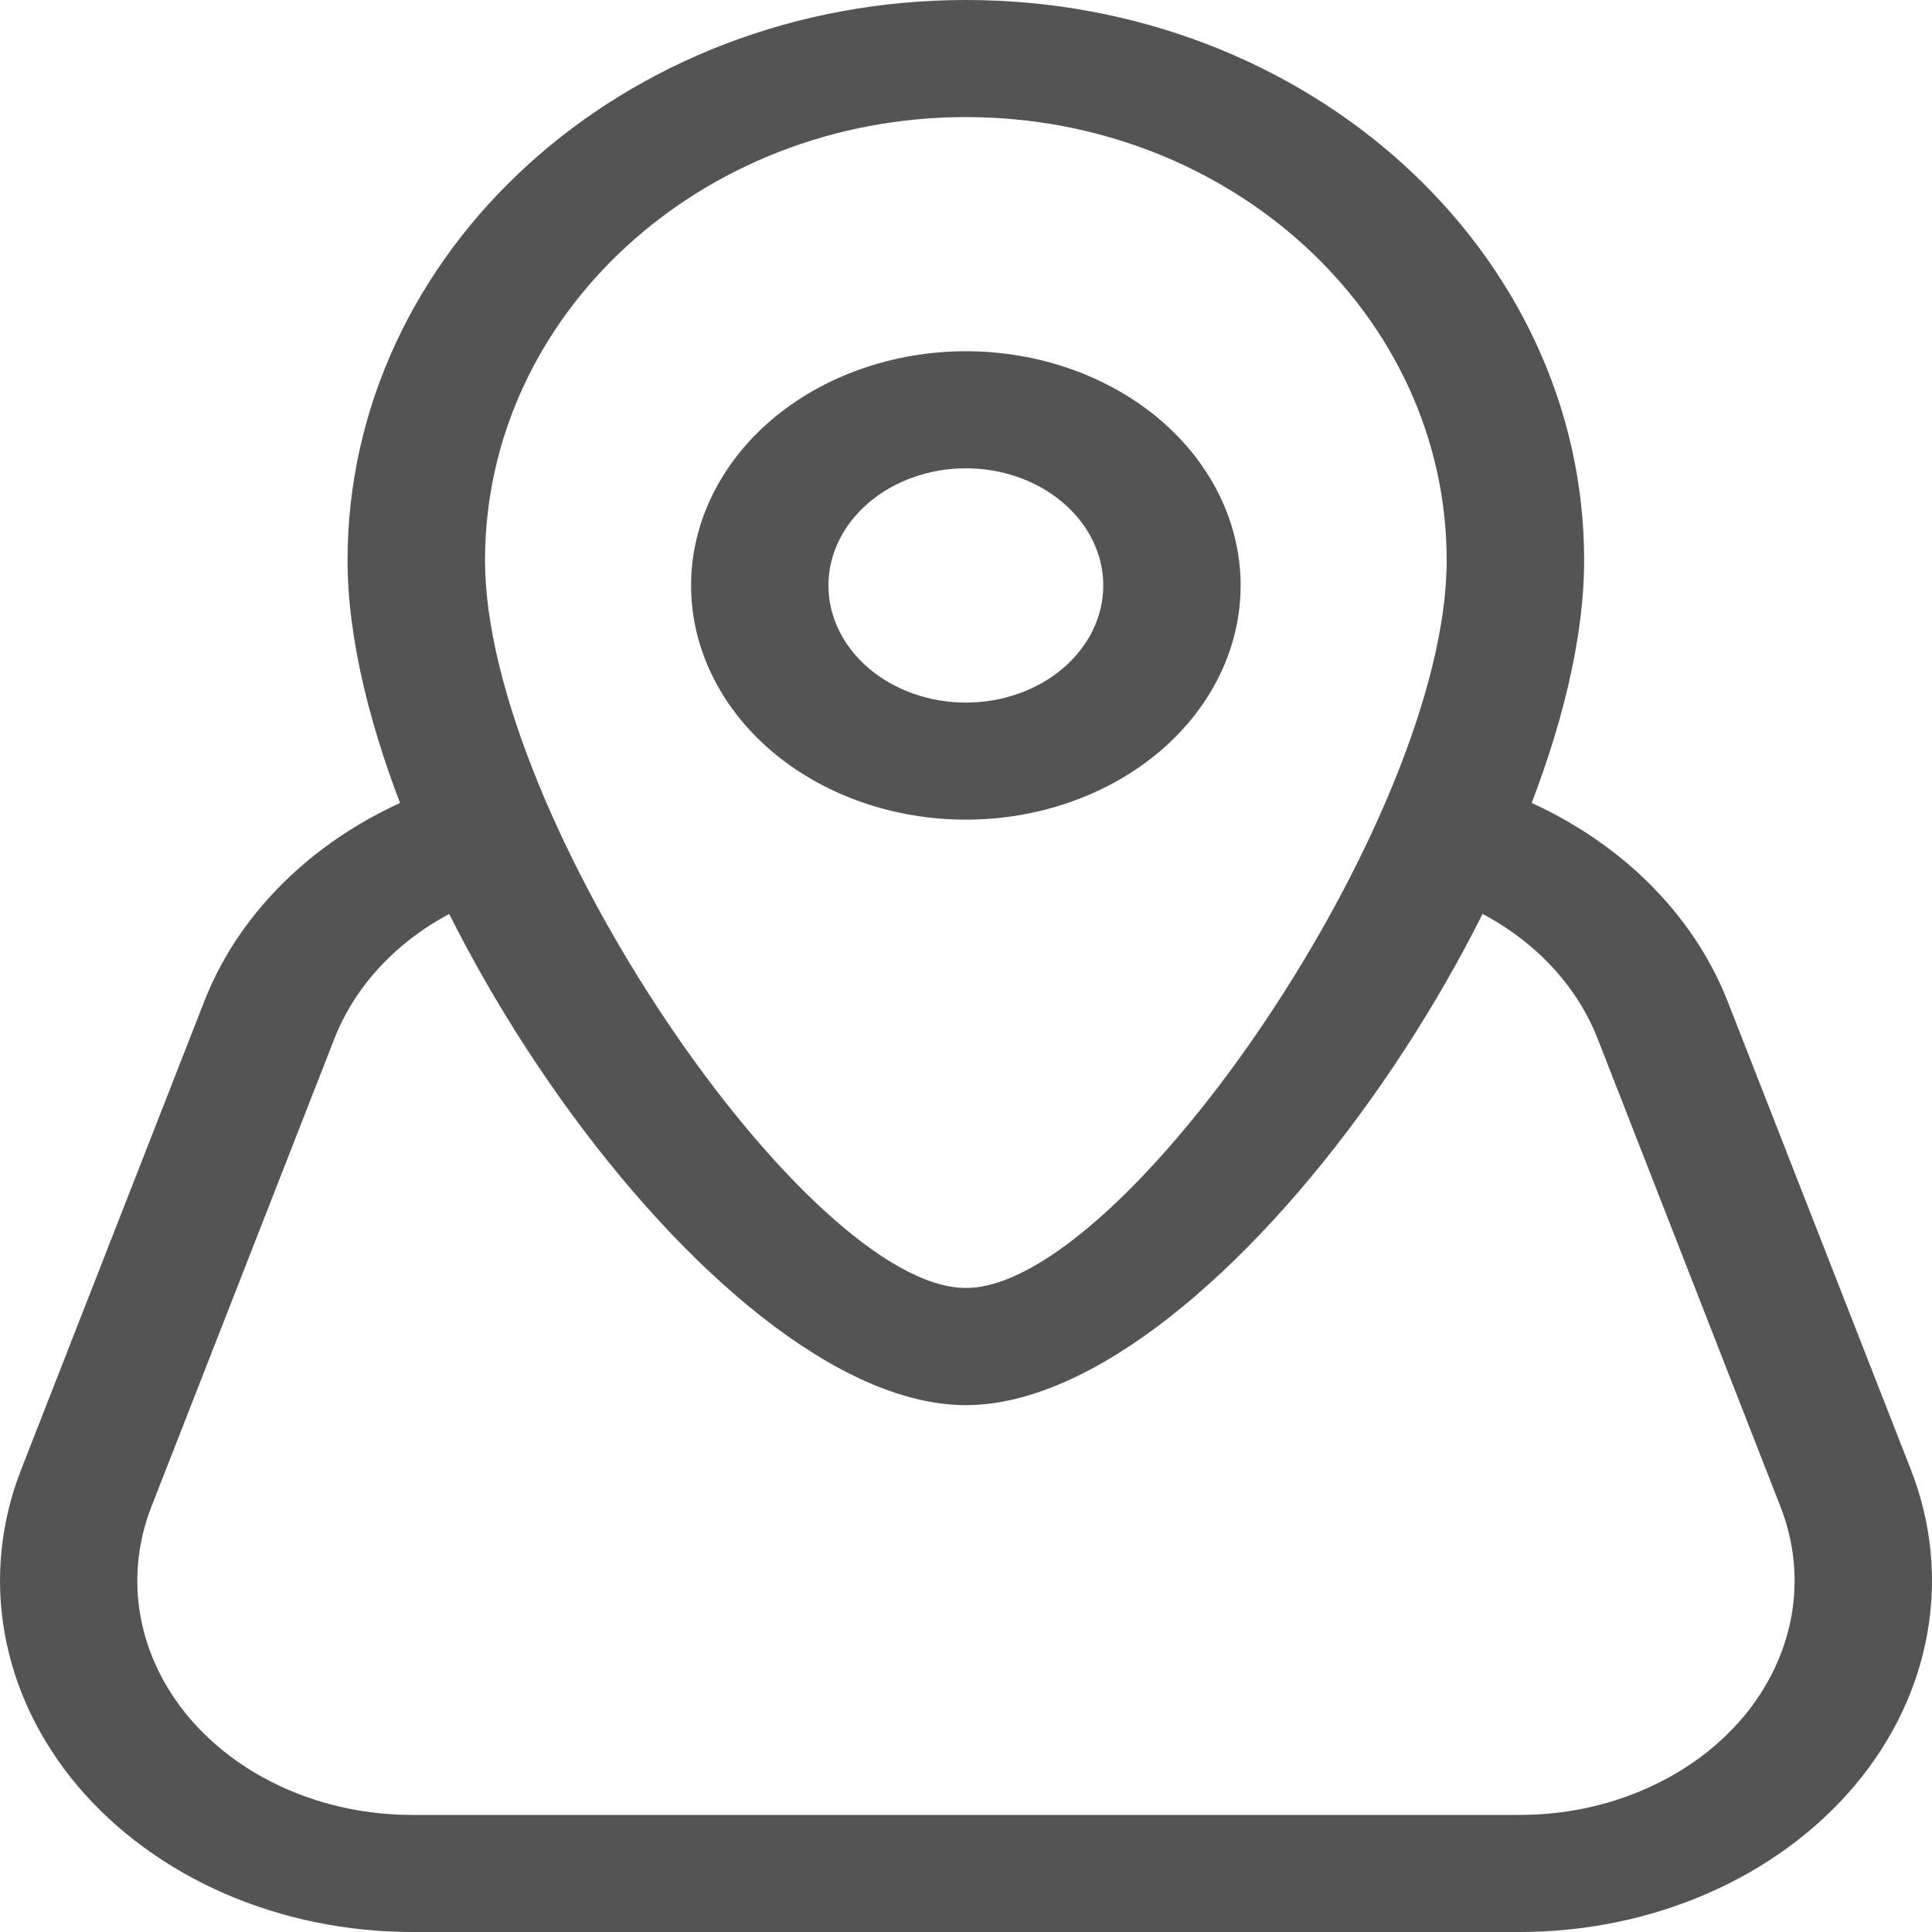 <svg width="20" height="20" viewBox="0 0 20 20" fill="none" xmlns="http://www.w3.org/2000/svg">
<path fill-rule="evenodd" clip-rule="evenodd" d="M9.999 8.485C10.753 8.485 11.476 8.229 12.01 7.775C12.543 7.32 12.843 6.704 12.843 6.061C12.843 5.418 12.543 4.801 12.01 4.346C11.476 3.892 10.753 3.636 9.999 3.636C9.244 3.636 8.521 3.892 7.987 4.346C7.454 4.801 7.154 5.418 7.154 6.061C7.154 6.704 7.454 7.32 7.987 7.775C8.521 8.229 9.244 8.485 9.999 8.485ZM9.999 4.848C10.376 4.848 10.738 4.976 11.004 5.204C11.271 5.431 11.421 5.739 11.421 6.061C11.421 6.382 11.271 6.69 11.004 6.918C10.738 7.145 10.376 7.273 9.999 7.273C9.621 7.273 9.26 7.145 8.993 6.918C8.726 6.69 8.576 6.382 8.576 6.061C8.576 5.739 8.726 5.431 8.993 5.204C9.26 4.976 9.621 4.848 9.999 4.848Z" fill="#545454"/>
<path fill-rule="evenodd" clip-rule="evenodd" d="M3.598 5.801C3.598 9.041 7.372 14.546 9.999 14.546C12.627 14.546 16.399 9.041 16.399 5.801C16.399 2.606 13.544 0 9.999 0C6.453 0 3.598 2.606 3.598 5.801ZM14.976 5.801C14.976 8.459 11.637 13.333 9.999 13.333C8.362 13.333 5.021 8.461 5.021 5.801C5.021 3.257 7.261 1.212 9.999 1.212C12.736 1.212 14.976 3.257 14.976 5.801Z" fill="#545454"/>
<path d="M14.884 9.261C14.714 9.198 14.579 9.082 14.508 8.936C14.437 8.79 14.436 8.627 14.504 8.48C14.573 8.334 14.705 8.215 14.874 8.151C15.043 8.086 15.235 8.08 15.409 8.135C15.987 8.33 16.508 8.631 16.936 9.016C17.363 9.402 17.687 9.862 17.884 10.365L19.781 15.213C19.995 15.76 20.053 16.343 19.951 16.912C19.849 17.482 19.59 18.023 19.194 18.491C18.798 18.958 18.278 19.339 17.676 19.601C17.073 19.864 16.407 20 15.73 20H4.267C3.591 20 2.924 19.863 2.322 19.601C1.721 19.338 1.201 18.957 0.805 18.49C0.41 18.022 0.151 17.481 0.049 16.912C-0.053 16.342 0.005 15.76 0.219 15.213L2.115 10.365C2.315 9.853 2.647 9.385 3.085 8.996C3.524 8.606 4.059 8.305 4.651 8.114C4.738 8.086 4.831 8.072 4.925 8.075C5.018 8.077 5.11 8.095 5.195 8.128C5.28 8.16 5.357 8.207 5.421 8.265C5.485 8.323 5.535 8.391 5.568 8.465C5.601 8.54 5.617 8.619 5.614 8.699C5.611 8.778 5.59 8.857 5.552 8.929C5.514 9.002 5.459 9.067 5.391 9.122C5.323 9.176 5.243 9.219 5.156 9.247C4.76 9.375 4.403 9.576 4.111 9.835C3.818 10.095 3.597 10.407 3.463 10.749L1.567 15.598C1.425 15.962 1.386 16.35 1.454 16.73C1.522 17.11 1.695 17.47 1.959 17.782C2.223 18.093 2.569 18.347 2.971 18.522C3.372 18.697 3.816 18.788 4.267 18.788H15.733C16.184 18.788 16.628 18.697 17.029 18.521C17.431 18.346 17.777 18.092 18.041 17.781C18.304 17.469 18.477 17.108 18.545 16.729C18.613 16.349 18.574 15.961 18.431 15.596L16.537 10.748C16.405 10.413 16.19 10.106 15.905 9.849C15.62 9.593 15.272 9.392 14.887 9.262" fill="#545454"/>
</svg>
